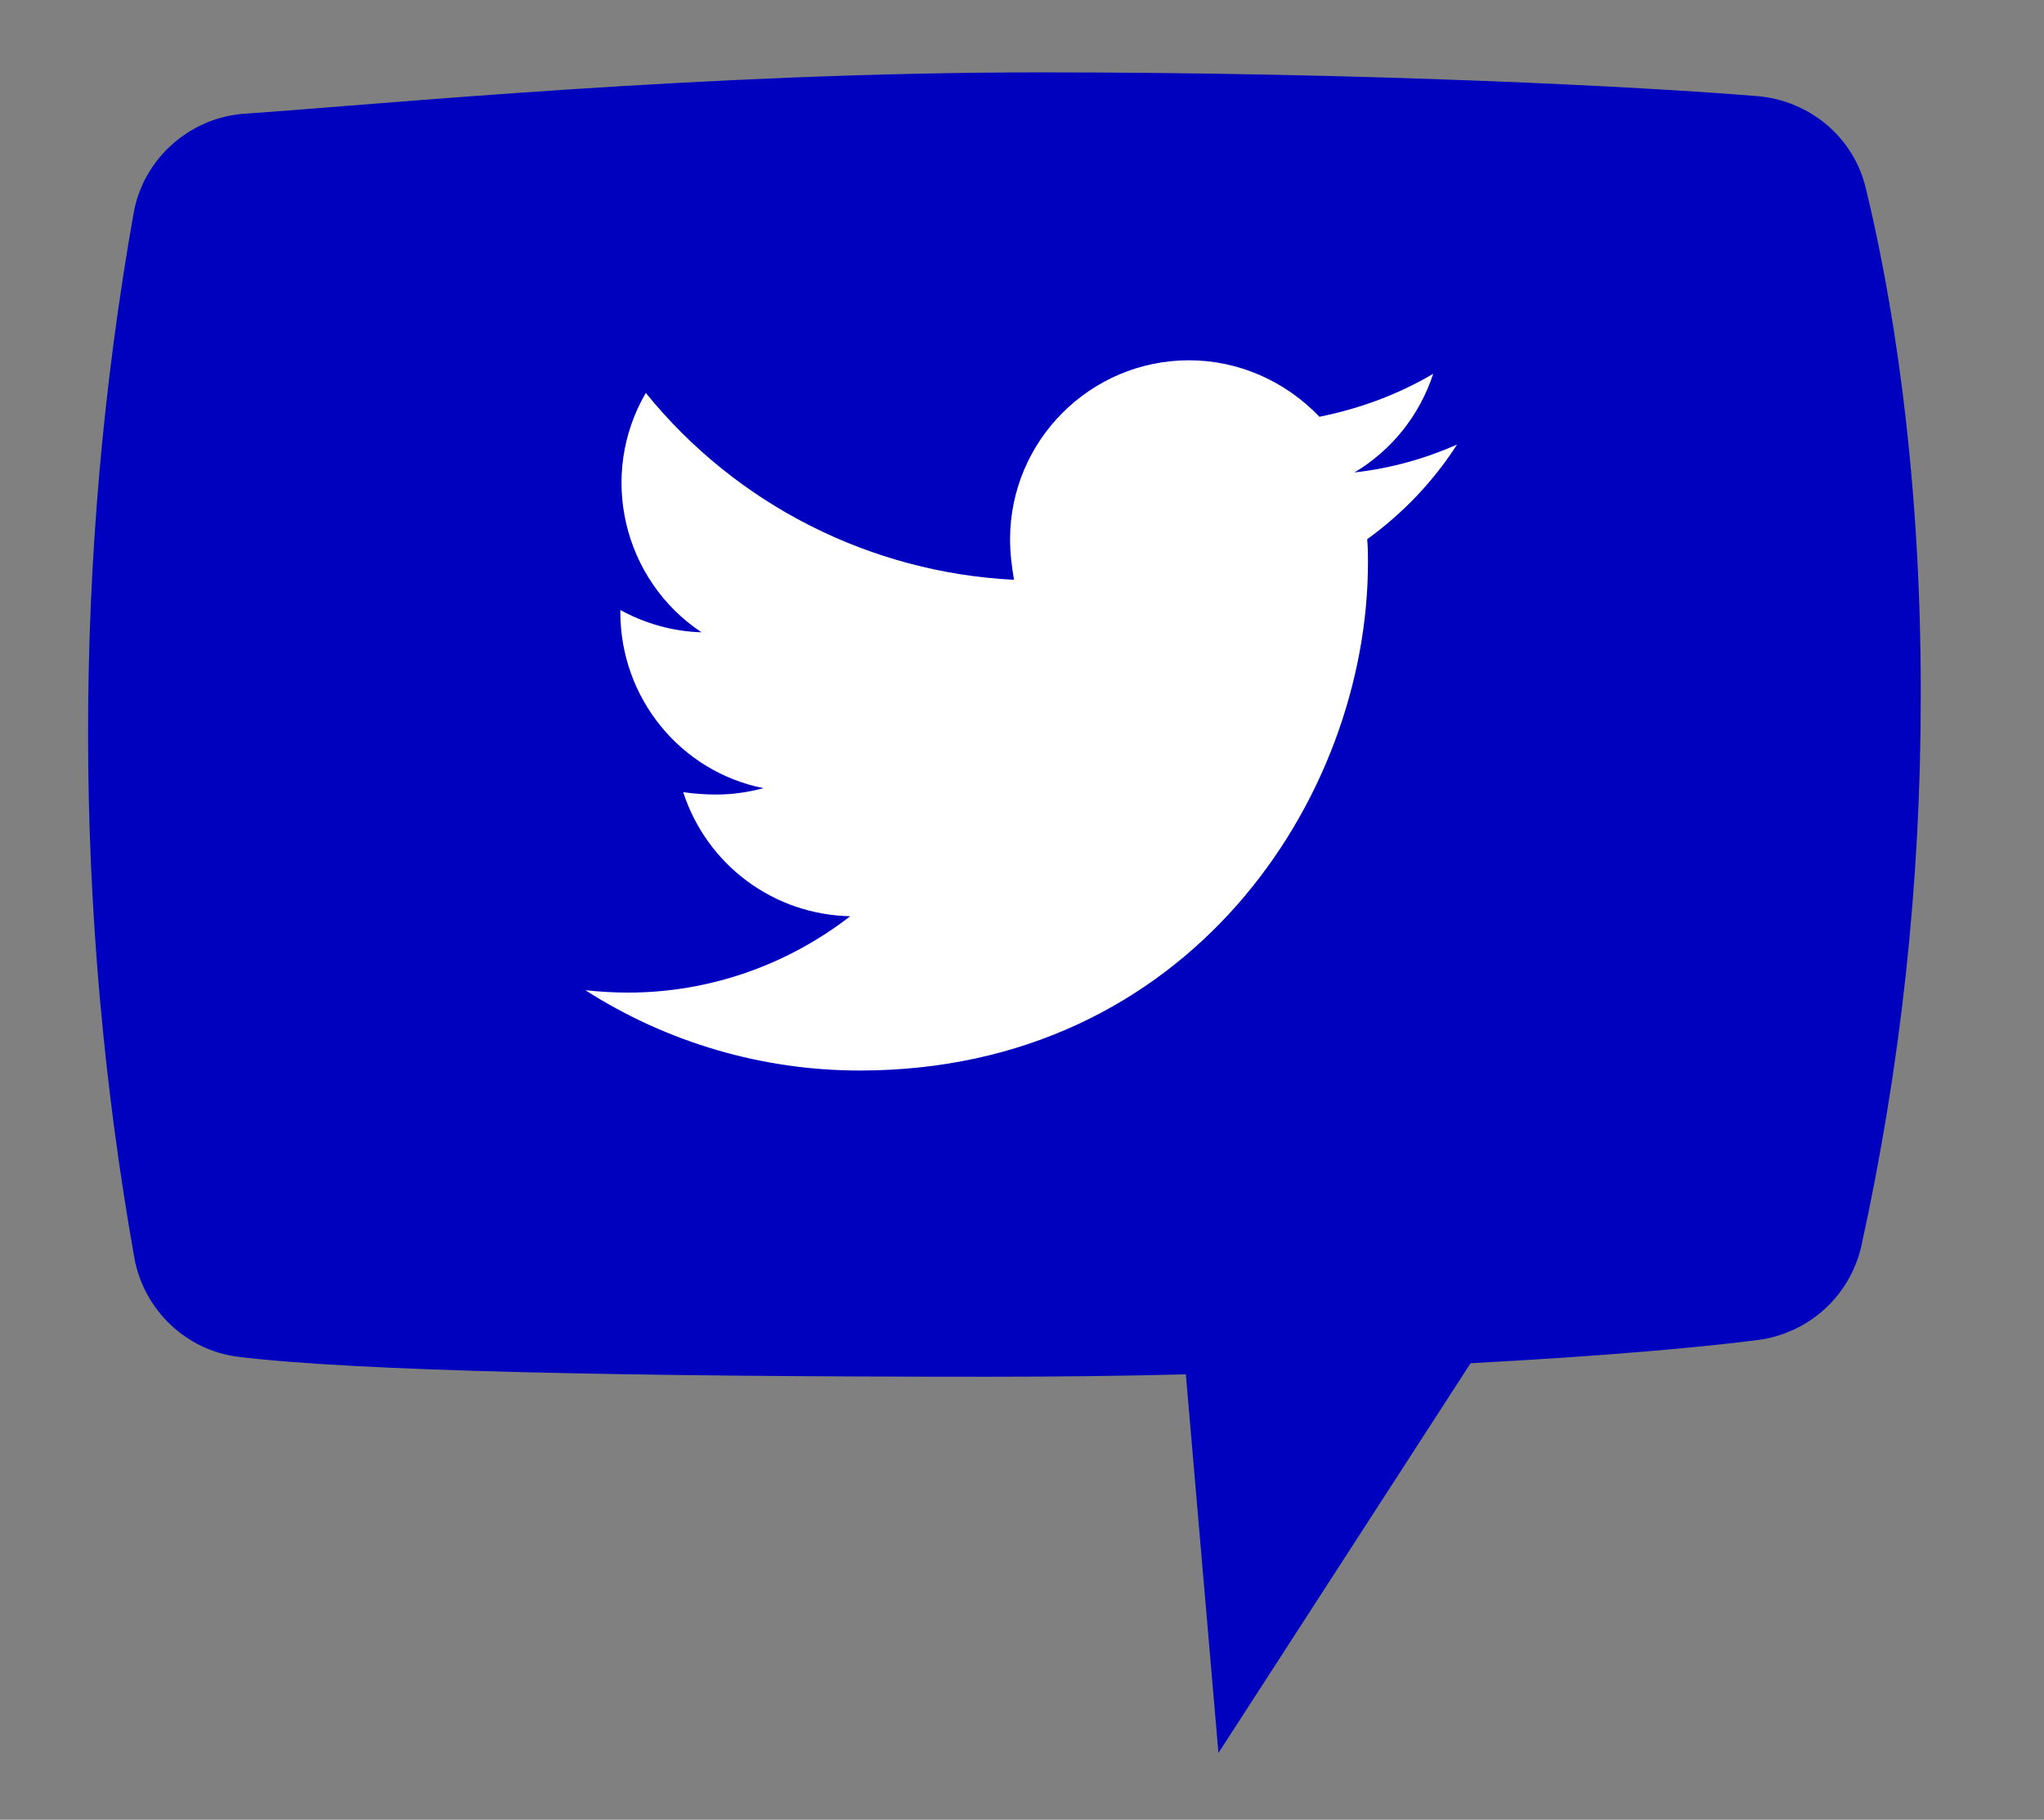 <?xml version="1.0" encoding="utf-8"?>
<!-- Generator: Adobe Illustrator 21.0.2, SVG Export Plug-In . SVG Version: 6.00 Build 0)  -->
<svg version="1.1" id="Layer_1" xmlns="http://www.w3.org/2000/svg" xmlns:xlink="http://www.w3.org/1999/xlink" x="0px" y="0px"
	 viewBox="0 0 257 228.8" style="enable-background:new 0 0 257 228.8;" xml:space="preserve">
<rect x="0" y="0" width="257" height="228.8" fill="#808080" stroke="none"/>
<style type="text/css">
	.st0{fill:#FFFFFF;}
	.st1{fill:#0000BF;}
</style>
<title>twitter</title>
<rect x="18" y="35.8" class="st0" width="213.8" height="105.6"/>
<path class="st1" d="M234.6,23.7c-1.5-6.4-7-11-13.5-11.6c-14.4-1.2-49.3-3-90.2-3c-42.5,0-82.6,4-100.2,5.2
	C23.8,14.8,18,20,16.8,26.8c-7.7,43.5-7.6,88,0.1,131.4c1.2,6.5,6.5,11.6,13.1,12.4c14.8,1.8,48.8,2.5,94.3,2.5
	c8.8,0,16.9-0.1,24.8-0.3l4.1,47.6l31.7-49c17-0.9,28.9-2,36-2.9c6.4-0.8,11.6-5.4,13.1-11.7c5-22.7,7.5-45.8,7.5-69
	C241.6,58.3,237.6,36,234.6,23.7z"/>
<path class="st0" d="M171.9,67.8c0.1,1,0.1,1.9,0.1,2.9c0,29.7-22.6,63.9-63.9,63.9c-12.2,0-24.2-3.5-34.5-10.1
	c1.8,0.2,3.6,0.3,5.4,0.3c10.1,0,19.9-3.4,27.9-9.6c-9.6-0.2-18-6.4-21-15.6c1.4,0.2,2.8,0.3,4.2,0.3c2,0,4-0.3,5.9-0.8
	C85.5,97,78,87.7,78,77v-0.3c3.1,1.7,6.6,2.7,10.2,2.8c-9.9-6.6-13-19.8-7-30.1c11.4,14.1,28.3,22.6,46.3,23.5
	c-0.3-1.7-0.5-3.4-0.5-5.1c0-12.4,10.1-22.5,22.5-22.5c6.2,0,12.1,2.6,16.4,7.1c5-1,9.9-2.8,14.3-5.4c-1.7,5.2-5.2,9.6-9.9,12.4
	c4.5-0.5,8.8-1.7,12.9-3.5C180.1,60.7,176.3,64.6,171.9,67.8z"/>
</svg>
